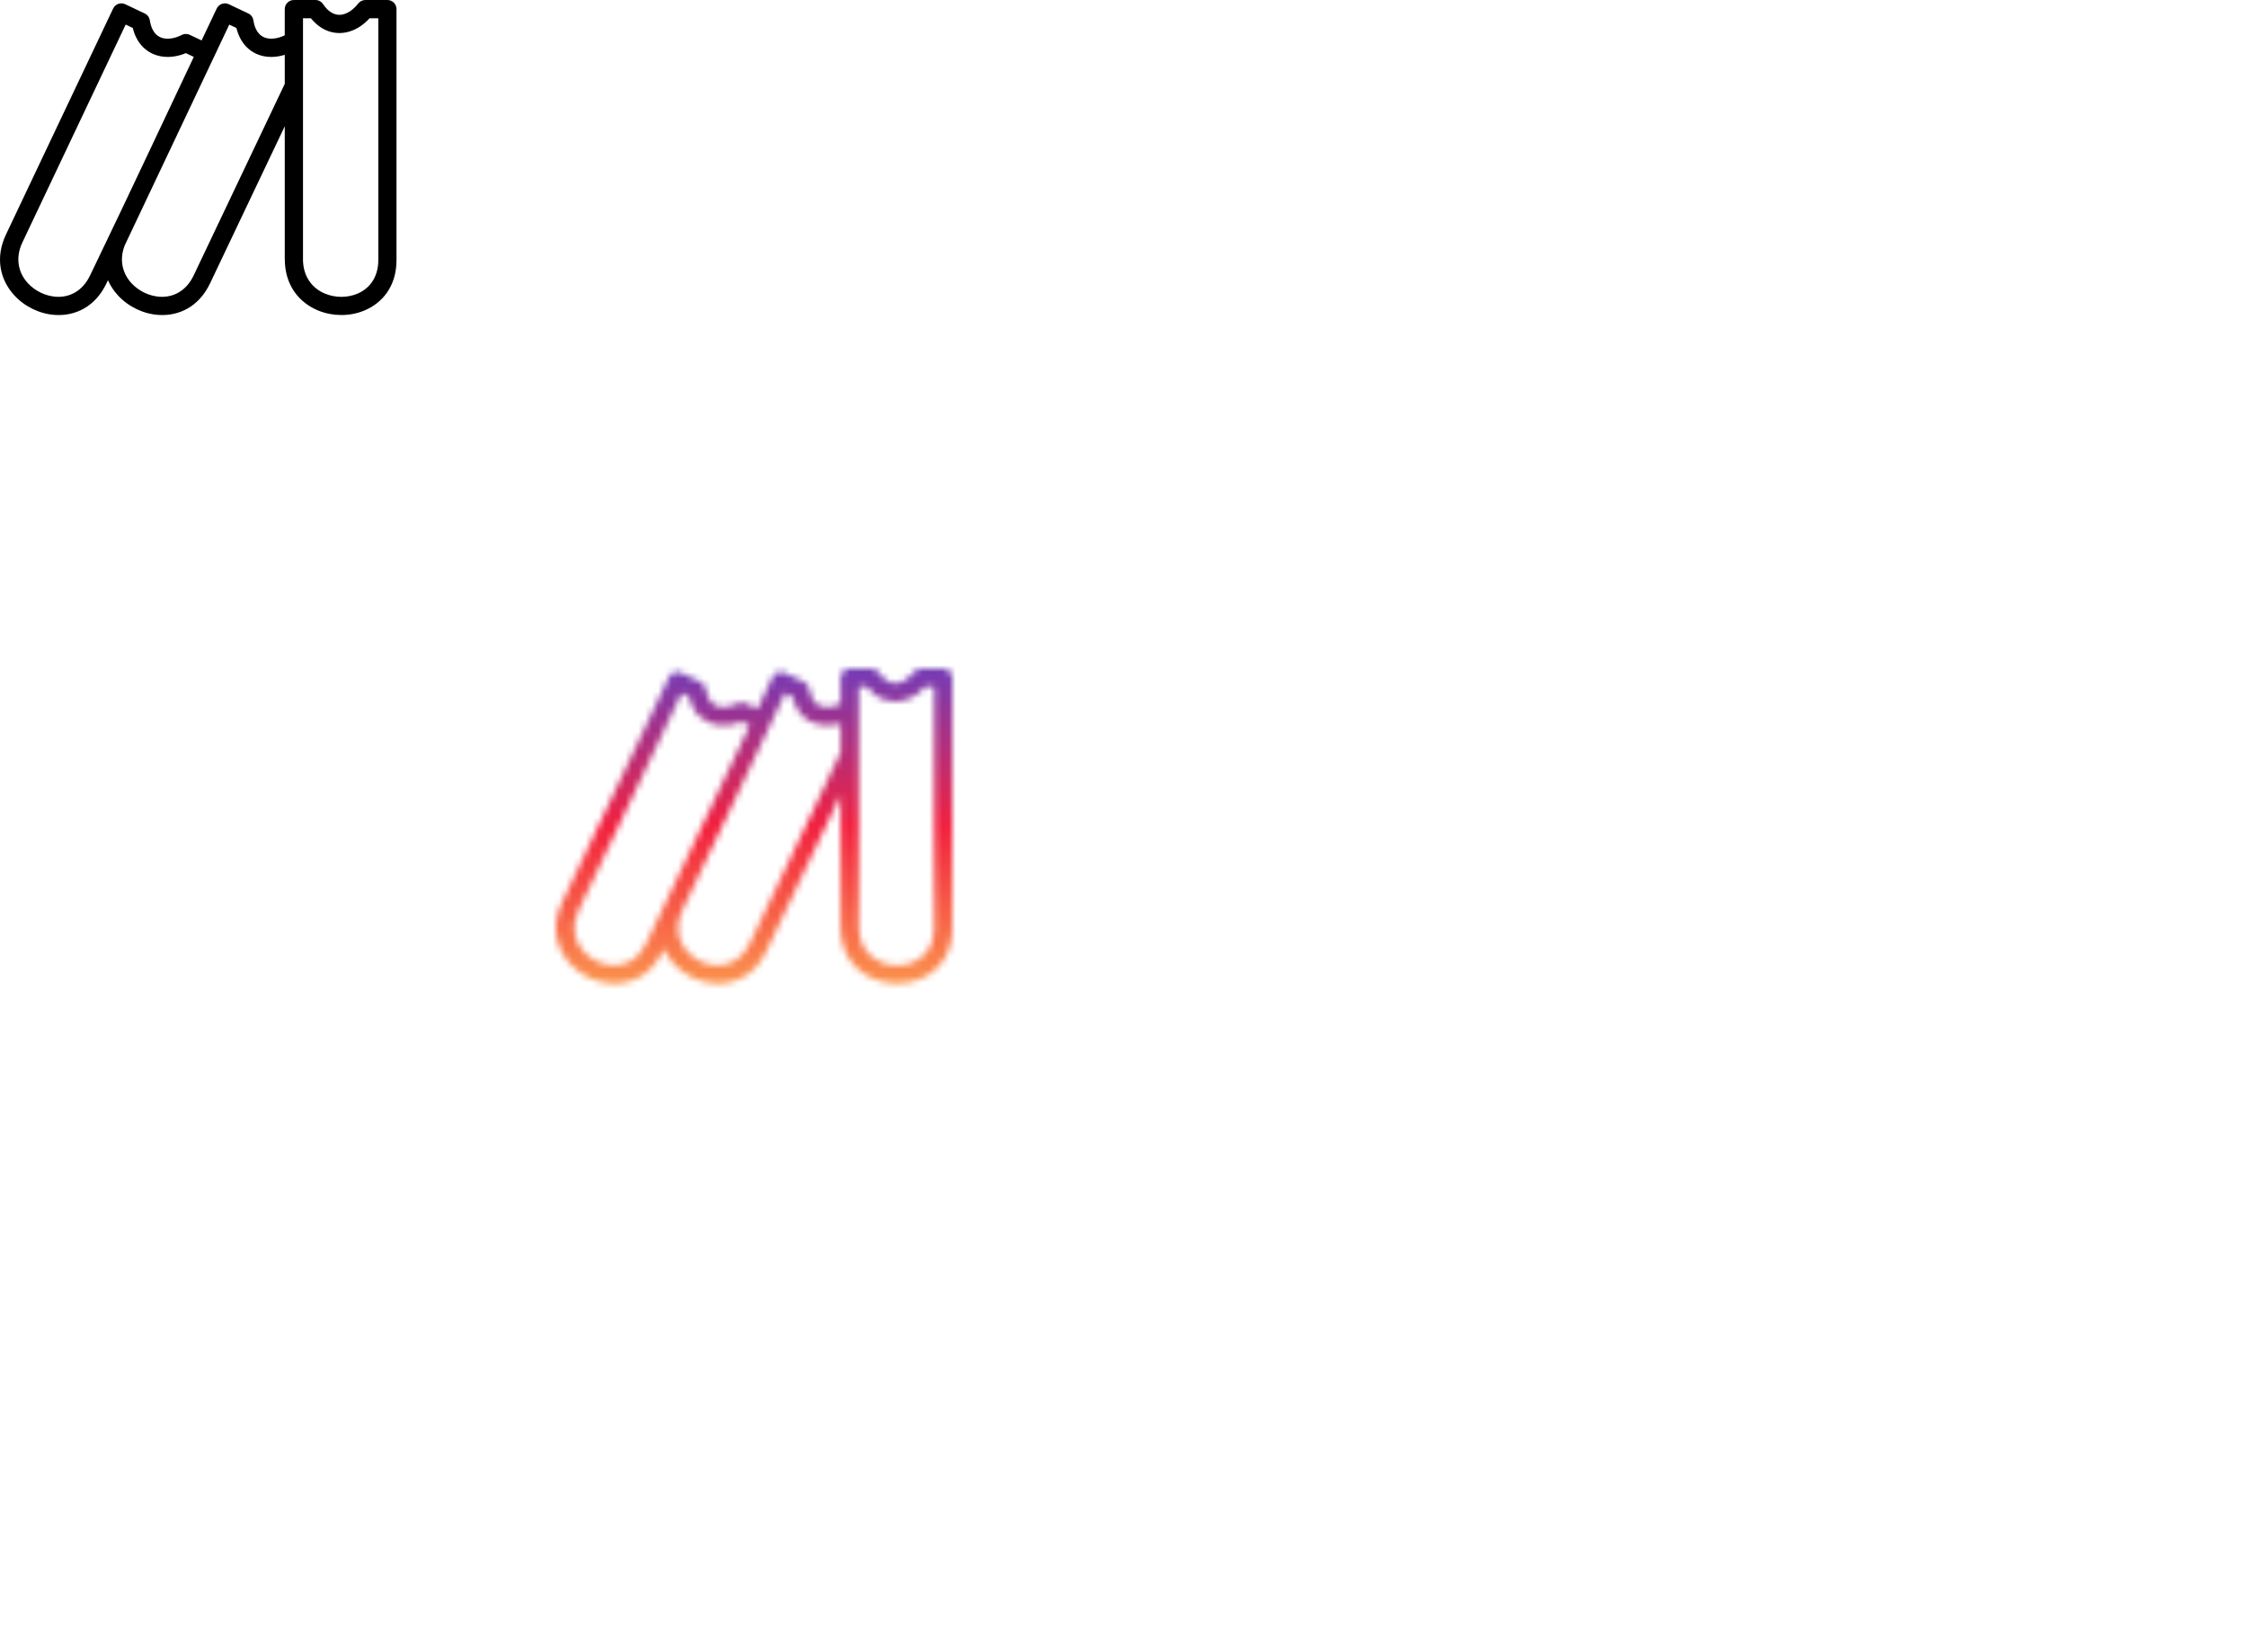 <svg data-v-2cb57da0="" version="1.0" xmlns="http://www.w3.org/2000/svg"
    xmlns:xlink="http://www.w3.org/1999/xlink" width="100%" height="100%"
    viewBox="0 0 340 250" preserveAspectRatio="xMidYMid meet"
    color-interpolation-filters="sRGB" style="margin: auto;background: black;">
    <g data-v-2cb57da0="" fill="#ffffff" class="icon-text-wrapper icon-svg-group iconsvg"
        transform="translate(84.11,99.365)">
        <g class="iconsvg-imagesvg" transform="matrix(1,0,0,1,0,1.8)"
            mask="url(#01cfeaeb-54c7-4ddc-9c80-baf8f8b6acb4)" opacity="1">
            <g>
                <svg filter="url(#colors233137006)" x="0" y="0" width="60"
                    height="47.671" filtersec="colorsf9679442195"
                    class="image-svg-svg primary" style="overflow: visible;">
                    <svg fill="#000000" xmlns="http://www.w3.org/2000/svg"
                        xmlns:xlink="http://www.w3.org/1999/xlink" version="1.1" x="0px" y="0px"
                        viewBox="17.175 30.884 130.333 103.551"
                        enable-background="new 0 0 164 164" xml:space="preserve"><path fill-rule="evenodd" clip-rule="evenodd" d="M110.77,72.387l-24.524,51.576c-3.732,7.857-10.37,10.839-16.901,10.436  c-2.507-0.154-4.996-0.826-7.285-1.923c-2.288-1.096-4.376-2.616-6.086-4.468c-1.365-1.479-2.499-3.164-3.316-5.013l-0.461,0.968  c-3.731,7.857-10.37,10.839-16.901,10.436c-2.508-0.154-4.996-0.826-7.285-1.923c-2.288-1.097-4.376-2.616-6.086-4.468  c-4.547-4.926-6.531-12.143-2.782-20.052l35.213-74.255c0.706-1.495,2.49-2.135,3.984-1.43l6.401,3.036  c0.938,0.442,1.539,1.309,1.683,2.262l0.004,0c0.184,1.202,0.499,2.21,0.918,3.037c0.626,1.23,1.492,2.055,2.492,2.51  c1.051,0.479,2.325,0.595,3.695,0.387c1.101-0.168,2.25-0.551,3.392-1.132c0.912-0.463,1.949-0.417,2.786,0.036l3.727,1.767  l4.966-10.473c0.705-1.495,2.489-2.135,3.984-1.43l6.401,3.036c0.938,0.442,1.538,1.309,1.683,2.262l0.005,0  c0.174,1.146,0.458,2.101,0.828,2.875c0.614,1.287,1.492,2.152,2.52,2.637c1.069,0.505,2.367,0.632,3.758,0.42  c1.027-0.156,2.074-0.486,3.098-0.975l0.089-0.04v-8.602c0-1.657,1.343-3,2.999-3h7.085c1.082,0,2.029,0.573,2.558,1.432  c0.666,0.967,1.358,1.711,2.058,2.251c1.089,0.84,2.229,1.212,3.339,1.195c1.15-0.017,2.348-0.457,3.493-1.23  c0.935-0.632,1.813-1.47,2.589-2.476c0.589-0.763,1.473-1.162,2.367-1.163v-0.009h7.25c1.656,0,3,1.343,3,3  c0,0.088-0.004,0.176-0.012,0.262v82.231c-0.005,8.694-4.727,14.232-10.803,16.667c-2.33,0.934-4.863,1.394-7.4,1.383  c-2.531-0.01-5.065-0.488-7.402-1.429c-6.221-2.503-11.108-8.177-11.108-16.933h-0.012V72.387L110.77,72.387z M80.831,121.408  l29.939-62.962v-9.548c-0.771,0.24-1.539,0.418-2.296,0.534c-2.532,0.386-5.012,0.1-7.203-0.936  c-2.234-1.055-4.104-2.855-5.355-5.474c-0.43-0.899-0.782-1.882-1.047-2.949l-2.335-1.107  c-11.469,24.186-22.882,48.406-34.373,72.578c-1.916,4.935-0.601,9.356,2.218,12.41c1.203,1.303,2.664,2.369,4.257,3.132  c1.592,0.763,3.32,1.229,5.059,1.337C73.963,128.686,78.328,126.68,80.831,121.408L80.831,121.408z M80.873,49.583l-2.605-1.235  c-1.274,0.525-2.567,0.89-3.843,1.084c-2.475,0.377-4.905,0.108-7.07-0.878c-2.216-1.009-4.081-2.731-5.352-5.229  c-0.492-0.968-0.894-2.051-1.187-3.252l-2.333-1.106l-33.927,71.545c-2.536,5.348-1.241,10.177,1.773,13.442  c1.203,1.304,2.664,2.368,4.257,3.132c1.592,0.763,3.32,1.229,5.059,1.337c4.268,0.264,8.632-1.742,11.136-7.014  c0.561-1.183,1.481-3.09,2.506-5.215C59.961,94.073,70.348,71.778,80.873,49.583L80.873,49.583z M116.769,59.623v56.444h-0.012  c0,5.914,3.238,9.721,7.359,11.378c1.646,0.663,3.427,1,5.199,1.007c1.768,0.007,3.531-0.313,5.15-0.961  c3.967-1.589,7.049-5.272,7.053-11.112V36.884h-2.875c-0.926,1.021-1.932,1.901-2.991,2.617c-2.077,1.403-4.392,2.203-6.774,2.239  c-2.424,0.037-4.842-0.721-7.065-2.438c-0.861-0.665-1.687-1.468-2.461-2.418h-2.583v22.531V59.623z"></path></svg>
                </svg>
                <defs>
                    <filter id="colors233137006">
                        <feColorMatrix type="matrix"
                            values="0 0 0 0 0.996  0 0 0 0 0.996  0 0 0 0 0.996  0 0 0 1 0"
                            class="icon-fecolormatrix"></feColorMatrix>
                    </filter>
                    <filter id="colorsf9679442195">
                        <feColorMatrix type="matrix"
                            values="0 0 0 0 0.996  0 0 0 0 0.996  0 0 0 0 0.996  0 0 0 1 0"
                            class="icon-fecolormatrix"></feColorMatrix>
                    </filter>
                    <filter id="colorsb629207948">
                        <feColorMatrix type="matrix"
                            values="0 0 0 0 0  0 0 0 0 0  0 0 0 0 0  0 0 0 1 0"
                            class="icon-fecolormatrix"></feColorMatrix>
                    </filter>
                </defs>
            </g>
            <rect v-gra="id" width="72" height="59.671" transform="translate(-6, -6)"
                style="pointer-events:none;" fill="url(#94X4GaQlHwKTWDLHG93iI)"></rect>
        </g>
    </g>
    <defs v-gra="od"></defs>
    <defs v-gra="id">
        <filter id="913feaa0-7f5c-42ab-88fc-6abdf35e93df" filterUnits="userSpaceOnUse">
            <feColorMatrix type="matrix"
                values="0 0 0 0 0.996  0 0 0 0 0.996  0 0 0 0 0.996  0 0 0 1 0"></feColorMatrix>
        </filter>
        <linearGradient x1="0" y1="1" x2="0" y2="0" id="94X4GaQlHwKTWDLHG93iI">
            <stop offset="0%" stop-color="#fdb051"></stop>
            <stop offset="50%" stop-color="#f2203e"></stop>
            <stop offset="100%" stop-color="#5342d6"></stop>
        </linearGradient>
        <filter id="42443b3f1de60f6b6fd3b6a9844b4764" filterUnits="userSpaceOnUse">
            <feColorMatrix type="matrix"
                values="0 0 0 0 0.996  0 0 0 0 0.996  0 0 0 0 0.996  0 0 0 1 0"></feColorMatrix>
        </filter>
    </defs>
    <mask v-gra="im" id="01cfeaeb-54c7-4ddc-9c80-baf8f8b6acb4">
        <g class="iconsvg-imagesvg" filter="url(#913feaa0-7f5c-42ab-88fc-6abdf35e93df)">
            <g>
                <rect fill="#ffffff" fill-opacity="0" stroke-width="2" x="0" y="0" width="60"
                    height="47.671" class="image-rect"></rect>
                <svg x="0" y="0" width="60" height="47.671"
                    filtersec="colorsf9679442195" class="image-svg-svg primary"
                    style="overflow: visible;">
                    <svg fill="#000000" xmlns="http://www.w3.org/2000/svg"
                        xmlns:xlink="http://www.w3.org/1999/xlink" version="1.1" x="0px" y="0px"
                        viewBox="17.175 30.884 130.333 103.551"
                        enable-background="new 0 0 164 164" xml:space="preserve"><path fill-rule="evenodd" clip-rule="evenodd" d="M110.77,72.387l-24.524,51.576c-3.732,7.857-10.37,10.839-16.901,10.436  c-2.507-0.154-4.996-0.826-7.285-1.923c-2.288-1.096-4.376-2.616-6.086-4.468c-1.365-1.479-2.499-3.164-3.316-5.013l-0.461,0.968  c-3.731,7.857-10.37,10.839-16.901,10.436c-2.508-0.154-4.996-0.826-7.285-1.923c-2.288-1.097-4.376-2.616-6.086-4.468  c-4.547-4.926-6.531-12.143-2.782-20.052l35.213-74.255c0.706-1.495,2.49-2.135,3.984-1.43l6.401,3.036  c0.938,0.442,1.539,1.309,1.683,2.262l0.004,0c0.184,1.202,0.499,2.21,0.918,3.037c0.626,1.23,1.492,2.055,2.492,2.51  c1.051,0.479,2.325,0.595,3.695,0.387c1.101-0.168,2.25-0.551,3.392-1.132c0.912-0.463,1.949-0.417,2.786,0.036l3.727,1.767  l4.966-10.473c0.705-1.495,2.489-2.135,3.984-1.43l6.401,3.036c0.938,0.442,1.538,1.309,1.683,2.262l0.005,0  c0.174,1.146,0.458,2.101,0.828,2.875c0.614,1.287,1.492,2.152,2.52,2.637c1.069,0.505,2.367,0.632,3.758,0.42  c1.027-0.156,2.074-0.486,3.098-0.975l0.089-0.04v-8.602c0-1.657,1.343-3,2.999-3h7.085c1.082,0,2.029,0.573,2.558,1.432  c0.666,0.967,1.358,1.711,2.058,2.251c1.089,0.84,2.229,1.212,3.339,1.195c1.15-0.017,2.348-0.457,3.493-1.23  c0.935-0.632,1.813-1.47,2.589-2.476c0.589-0.763,1.473-1.162,2.367-1.163v-0.009h7.25c1.656,0,3,1.343,3,3  c0,0.088-0.004,0.176-0.012,0.262v82.231c-0.005,8.694-4.727,14.232-10.803,16.667c-2.33,0.934-4.863,1.394-7.4,1.383  c-2.531-0.01-5.065-0.488-7.402-1.429c-6.221-2.503-11.108-8.177-11.108-16.933h-0.012V72.387L110.77,72.387z M80.831,121.408  l29.939-62.962v-9.548c-0.771,0.24-1.539,0.418-2.296,0.534c-2.532,0.386-5.012,0.1-7.203-0.936  c-2.234-1.055-4.104-2.855-5.355-5.474c-0.43-0.899-0.782-1.882-1.047-2.949l-2.335-1.107  c-11.469,24.186-22.882,48.406-34.373,72.578c-1.916,4.935-0.601,9.356,2.218,12.41c1.203,1.303,2.664,2.369,4.257,3.132  c1.592,0.763,3.32,1.229,5.059,1.337C73.963,128.686,78.328,126.68,80.831,121.408L80.831,121.408z M80.873,49.583l-2.605-1.235  c-1.274,0.525-2.567,0.89-3.843,1.084c-2.475,0.377-4.905,0.108-7.07-0.878c-2.216-1.009-4.081-2.731-5.352-5.229  c-0.492-0.968-0.894-2.051-1.187-3.252l-2.333-1.106l-33.927,71.545c-2.536,5.348-1.241,10.177,1.773,13.442  c1.203,1.304,2.664,2.368,4.257,3.132c1.592,0.763,3.32,1.229,5.059,1.337c4.268,0.264,8.632-1.742,11.136-7.014  c0.561-1.183,1.481-3.09,2.506-5.215C59.961,94.073,70.348,71.778,80.873,49.583L80.873,49.583z M116.769,59.623v56.444h-0.012  c0,5.914,3.238,9.721,7.359,11.378c1.646,0.663,3.427,1,5.199,1.007c1.768,0.007,3.531-0.313,5.15-0.961  c3.967-1.589,7.049-5.272,7.053-11.112V36.884h-2.875c-0.926,1.021-1.932,1.901-2.991,2.617c-2.077,1.403-4.392,2.203-6.774,2.239  c-2.424,0.037-4.842-0.721-7.065-2.438c-0.861-0.665-1.687-1.468-2.461-2.418h-2.583v22.531V59.623z"></path></svg>
                </svg>
                <defs>
                    <filter id="colors233137006">
                        <feColorMatrix type="matrix"
                            values="0 0 0 0 0.996  0 0 0 0 0.996  0 0 0 0 0.996  0 0 0 1 0"
                            class="icon-fecolormatrix"></feColorMatrix>
                    </filter>
                    <filter id="colorsf9679442195">
                        <feColorMatrix type="matrix"
                            values="0 0 0 0 0.996  0 0 0 0 0.996  0 0 0 0 0.996  0 0 0 1 0"
                            class="icon-fecolormatrix"></feColorMatrix>
                    </filter>
                    <filter id="colorsb629207948">
                        <feColorMatrix type="matrix"
                            values="0 0 0 0 0  0 0 0 0 0  0 0 0 0 0  0 0 0 1 0"
                            class="icon-fecolormatrix"></feColorMatrix>
                    </filter>
                </defs>
            </g>
        </g>
    </mask>
</svg>
